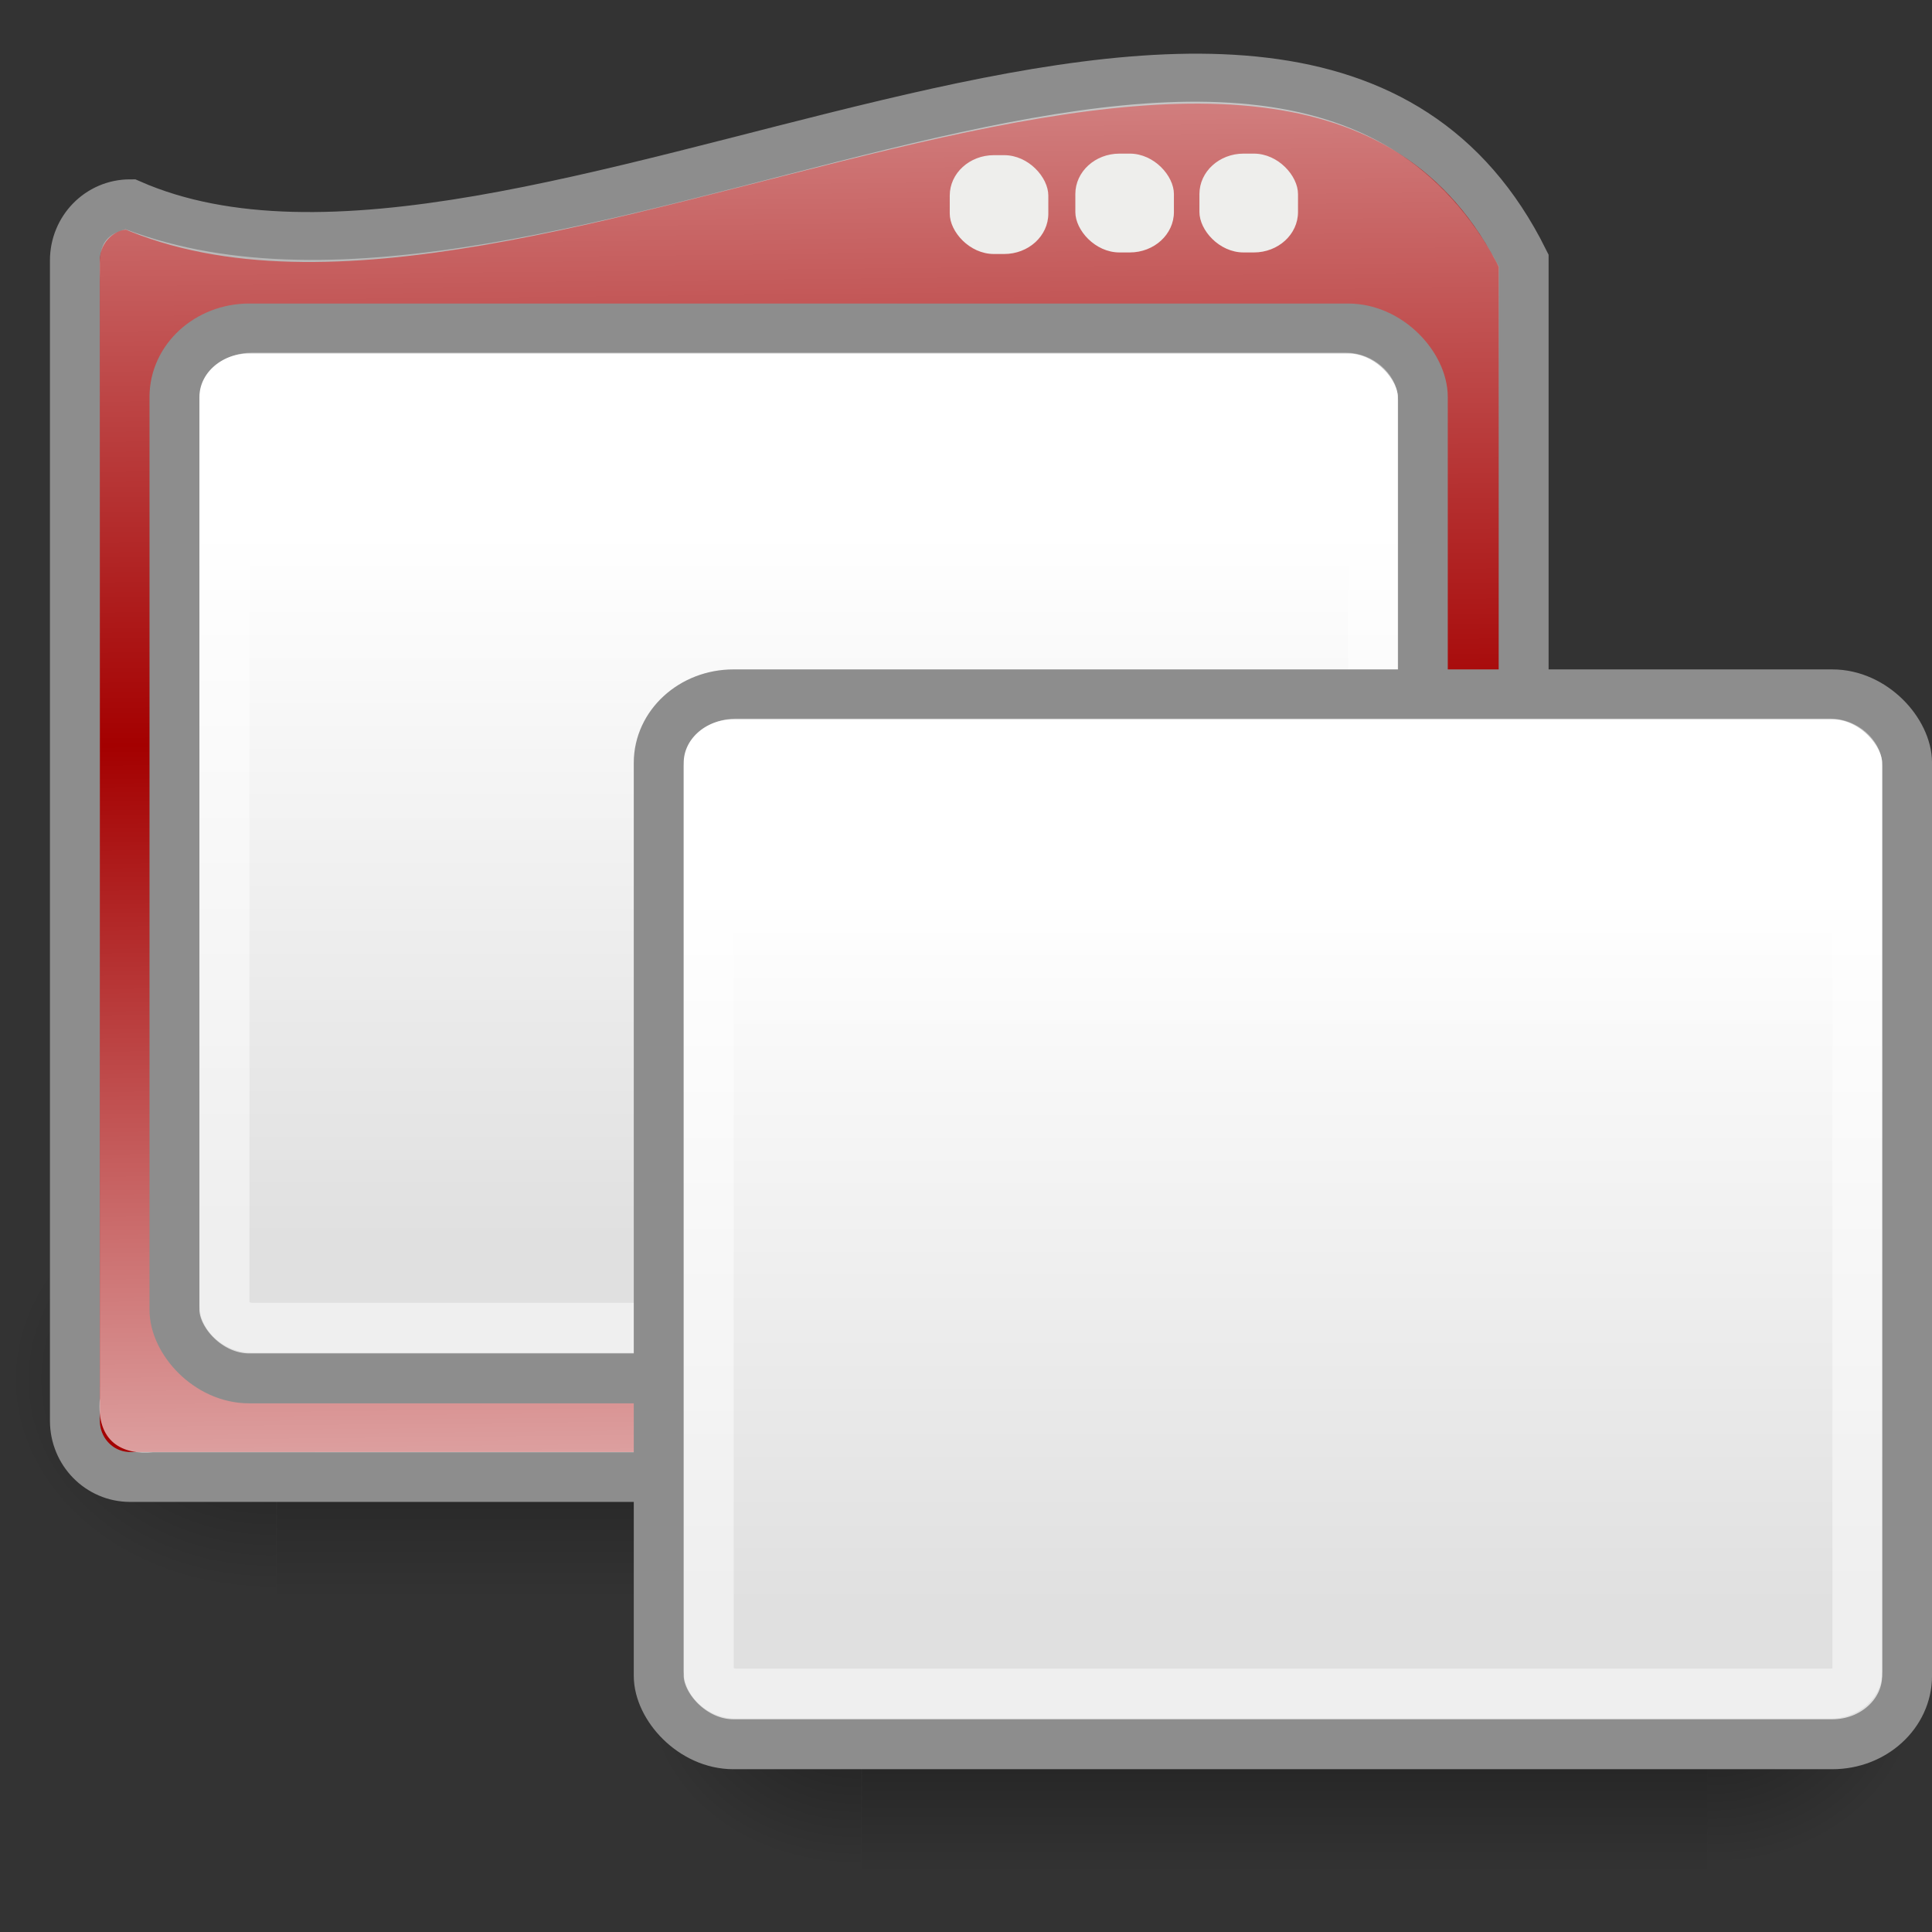 <?xml version="1.0" encoding="UTF-8" standalone="no"?>
<!-- Created with Inkscape (http://www.inkscape.org/) -->
<svg
   xmlns:dc="http://purl.org/dc/elements/1.1/"
   xmlns:cc="http://creativecommons.org/ns#"
   xmlns:rdf="http://www.w3.org/1999/02/22-rdf-syntax-ns#"
   xmlns:svg="http://www.w3.org/2000/svg"
   xmlns="http://www.w3.org/2000/svg"
   xmlns:xlink="http://www.w3.org/1999/xlink"
   xmlns:sodipodi="http://sodipodi.sourceforge.net/DTD/sodipodi-0.dtd"
   xmlns:inkscape="http://www.inkscape.org/namespaces/inkscape"
   width="72"
   height="72"
   id="svg6009"
   sodipodi:version="0.32"
   inkscape:version="0.46"
   sodipodi:docbase="/home/andrew/pixmaps"
   sodipodi:docname="plugin-decoration.svg"
   inkscape:output_extension="org.inkscape.output.svg.inkscape"
   version="1.0">
  <rect width="100%" height="100%" fill="#333333" stroke="none"/>
  <defs
     id="defs6011">
    <inkscape:perspective
       sodipodi:type="inkscape:persp3d"
       inkscape:vp_x="0 : 16 : 1"
       inkscape:vp_y="0 : 1000 : 0"
       inkscape:vp_z="32 : 16 : 1"
       inkscape:persp3d-origin="16 : 10.666667 : 1"
       id="perspective38" />
    <linearGradient
       id="linearGradient5048">
      <stop
         id="stop5050"
         offset="0"
         style="stop-color:black;stop-opacity:0;" />
      <stop
         style="stop-color:black;stop-opacity:1;"
         offset="0.5"
         id="stop5056" />
      <stop
         id="stop5052"
         offset="1"
         style="stop-color:black;stop-opacity:0;" />
    </linearGradient>
    <linearGradient
       id="linearGradient5060"
       inkscape:collect="always">
      <stop
         id="stop5062"
         offset="0"
         style="stop-color:black;stop-opacity:1;" />
      <stop
         id="stop5064"
         offset="1"
         style="stop-color:black;stop-opacity:0;" />
    </linearGradient>
    <linearGradient
       id="linearGradient3087">
      <stop
         id="stop3090"
         offset="0"
         style="stop-color:white;stop-opacity:1;" />
      <stop
         style="stop-color:white;stop-opacity:0;"
         offset="0.471"
         id="stop3092" />
      <stop
         id="stop3094"
         offset="1"
         style="stop-color:white;stop-opacity:1;" />
    </linearGradient>
    <linearGradient
       id="linearGradient3832">
      <stop
         id="stop3834"
         offset="0"
         style="stop-color:#ffffff;stop-opacity:1;" />
      <stop
         id="stop3836"
         offset="1"
         style="stop-color:#e0e0e0;stop-opacity:1;" />
    </linearGradient>
    <linearGradient
       inkscape:collect="always"
       xlink:href="#linearGradient5048"
       id="linearGradient2424"
       gradientUnits="userSpaceOnUse"
       gradientTransform="matrix(6.516804e-2,0,0,3.6238245e-2,0.478,9.876)"
       x1="302.857"
       y1="366.648"
       x2="302.857"
       y2="609.505" />
    <radialGradient
       inkscape:collect="always"
       xlink:href="#linearGradient5060"
       id="radialGradient2426"
       gradientUnits="userSpaceOnUse"
       gradientTransform="matrix(6.516804e-2,0,0,3.6238245e-2,0.491,9.876)"
       cx="605.714"
       cy="486.648"
       fx="605.714"
       fy="486.648"
       r="117.143" />
    <radialGradient
       inkscape:collect="always"
       xlink:href="#linearGradient5060"
       id="radialGradient2428"
       gradientUnits="userSpaceOnUse"
       gradientTransform="matrix(-6.6558309e-2,0,0,3.6238245e-2,48.398,9.913)"
       cx="605.714"
       cy="486.648"
       fx="605.714"
       fy="486.648"
       r="117.143" />
    <linearGradient
       inkscape:collect="always"
       xlink:href="#linearGradient3087"
       id="linearGradient2430"
       gradientUnits="userSpaceOnUse"
       gradientTransform="matrix(0.709,0,0,0.718,-11.962,-39.616)"
       x1="38.002"
       y1="107.473"
       x2="37.325"
       y2="39.979" />
    <linearGradient
       inkscape:collect="always"
       xlink:href="#linearGradient3832"
       id="linearGradient2432"
       gradientUnits="userSpaceOnUse"
       gradientTransform="matrix(1.554,0,0,1.324,-5.053,-4.077)"
       x1="17.881"
       y1="11.073"
       x2="17.881"
       y2="21.768" />
    <linearGradient
       inkscape:collect="always"
       xlink:href="#linearGradient5048"
       id="linearGradient2458"
       gradientUnits="userSpaceOnUse"
       gradientTransform="matrix(6.516804e-2,0,0,3.6238245e-2,0.478,9.876)"
       x1="302.857"
       y1="366.648"
       x2="302.857"
       y2="609.505" />
    <radialGradient
       inkscape:collect="always"
       xlink:href="#linearGradient5060"
       id="radialGradient2460"
       gradientUnits="userSpaceOnUse"
       gradientTransform="matrix(6.516804e-2,0,0,3.6238245e-2,0.491,9.876)"
       cx="605.714"
       cy="486.648"
       fx="605.714"
       fy="486.648"
       r="117.143" />
    <radialGradient
       inkscape:collect="always"
       xlink:href="#linearGradient5060"
       id="radialGradient2462"
       gradientUnits="userSpaceOnUse"
       gradientTransform="matrix(-6.6558309e-2,0,0,3.6238245e-2,48.398,9.913)"
       cx="605.714"
       cy="486.648"
       fx="605.714"
       fy="486.648"
       r="117.143" />
    <linearGradient
       inkscape:collect="always"
       xlink:href="#linearGradient3087"
       id="linearGradient2464"
       gradientUnits="userSpaceOnUse"
       gradientTransform="matrix(0.709,0,0,0.718,-11.962,-39.616)"
       x1="38.002"
       y1="107.473"
       x2="37.325"
       y2="39.979" />
    <linearGradient
       inkscape:collect="always"
       xlink:href="#linearGradient3832"
       id="linearGradient2466"
       gradientUnits="userSpaceOnUse"
       gradientTransform="matrix(1.554,0,0,1.324,-5.053,-4.077)"
       x1="17.881"
       y1="11.073"
       x2="17.881"
       y2="21.768" />
    <linearGradient
       inkscape:collect="always"
       xlink:href="#linearGradient5048"
       id="linearGradient2492"
       gradientUnits="userSpaceOnUse"
       gradientTransform="matrix(6.516804e-2,0,0,3.6238245e-2,0.478,9.876)"
       x1="302.857"
       y1="366.648"
       x2="302.857"
       y2="609.505" />
    <radialGradient
       inkscape:collect="always"
       xlink:href="#linearGradient5060"
       id="radialGradient2494"
       gradientUnits="userSpaceOnUse"
       gradientTransform="matrix(6.516804e-2,0,0,3.6238245e-2,0.491,9.876)"
       cx="605.714"
       cy="486.648"
       fx="605.714"
       fy="486.648"
       r="117.143" />
    <radialGradient
       inkscape:collect="always"
       xlink:href="#linearGradient5060"
       id="radialGradient2496"
       gradientUnits="userSpaceOnUse"
       gradientTransform="matrix(-6.6558309e-2,0,0,3.6238245e-2,48.398,9.913)"
       cx="605.714"
       cy="486.648"
       fx="605.714"
       fy="486.648"
       r="117.143" />
    <linearGradient
       inkscape:collect="always"
       xlink:href="#linearGradient3832"
       id="linearGradient2500"
       gradientUnits="userSpaceOnUse"
       gradientTransform="matrix(1.554,0,0,1.324,-5.053,-4.077)"
       x1="17.881"
       y1="11.073"
       x2="17.881"
       y2="21.768" />
  </defs>
  <sodipodi:namedview
     id="base"
     pagecolor="#ffffff"
     bordercolor="#666666"
     borderopacity="1.0"
     inkscape:pageopacity="0.0"
     inkscape:pageshadow="2"
     inkscape:zoom="2.0187899"
     inkscape:cx="126.90459"
     inkscape:cy="95.995225"
     inkscape:current-layer="layer1"
     showgrid="false"
     inkscape:grid-bbox="true"
     inkscape:document-units="px"
     inkscape:window-width="906"
     inkscape:window-height="688"
     inkscape:window-x="220"
     inkscape:window-y="100"
     showborder="true"
     inkscape:showpageshadow="false">
    <inkscape:grid
       type="xygrid"
       id="grid7880"
       empspacing="5"
       visible="true"
       enabled="true" />
  </sodipodi:namedview>
  <g
     id="layer1"
     inkscape:label="Layer 1"
     inkscape:groupmode="layer"
     transform="translate(7.577,38.082)">
    <g
       id="g2411"
       transform="matrix(1.861,0,0,1.861,-7.577,-37.94)">
      <g
         transform="scale(0.668,1)"
         id="g7921">
        <rect
           y="23.163"
           x="8.298"
           height="8.801"
           width="31.467"
           id="rect6667"
           style="opacity:0.402;fill:url(#linearGradient2424);fill-opacity:1;fill-rule:nonzero;stroke:none;marker:none;marker-start:none;marker-mid:none;marker-end:none;visibility:visible;display:inline;overflow:visible" />
        <path
           sodipodi:nodetypes="cccc"
           id="path6669"
           d="M 39.765,23.163 C 39.765,23.163 39.765,31.963 39.765,31.963 C 43.121,31.98 47.878,29.991 47.878,27.562 C 47.878,25.133 44.133,23.163 39.765,23.163 z"
           style="opacity:0.402;fill:url(#radialGradient2426);fill-opacity:1;fill-rule:nonzero;stroke:none;marker:none;marker-start:none;marker-mid:none;marker-end:none;visibility:visible;display:inline;overflow:visible" />
        <path
           style="opacity:0.402;fill:url(#radialGradient2428);fill-opacity:1;fill-rule:nonzero;stroke:none;marker:none;marker-start:none;marker-mid:none;marker-end:none;visibility:visible;display:inline;overflow:visible"
           d="M 8.286,23.2 C 8.286,23.2 8.286,32 8.286,32 C 4.859,32.016 0,30.028 0,27.599 C 0,25.17 3.825,23.2 8.286,23.2 z"
           id="path6671"
           sodipodi:nodetypes="cccc" />
      </g>
      <path
         sodipodi:nodetypes="ccccccccccccccc"
         id="rect3818"
         d="M 2.606,4.015 C 10.366,7.423 25.955,-4.028 30.511,5.142 L 30.511,28.373 C 30.511,28.997 30.017,29.5 29.404,29.5 L 2.606,29.5 C 1.993,29.5 1.5,28.997 1.5,28.373 L 1.5,26.921 L 1.5,22.627 L 1.5,21.175 L 1.5,21.113 L 1.5,19.661 L 1.5,18.209 L 1.5,16.757 L 1.5,5.142 C 1.5,4.517 1.993,4.015 2.606,4.015 L 2.606,4.015 z"
         style="fill:#a40000;fill-opacity:1;fill-rule:evenodd;stroke:#8d8d8d;stroke-width:1;stroke-linecap:butt;stroke-linejoin:miter;marker:none;marker-start:none;marker-mid:none;marker-end:none;stroke-miterlimit:4;stroke-dasharray:none;stroke-dashoffset:0;stroke-opacity:1;visibility:visible;display:inline;overflow:visible" />
      <path
         sodipodi:nodetypes="ccccccccc"
         id="path13810"
         d="M 2.515,4.514 C 11,7.746 25.542,-3.239 30.016,5.262 L 29.995,27.924 C 30.057,28.723 29.717,29.057 28.927,29.005 L 3.068,29.005 C 2.466,29.063 1.922,28.811 2,27.924 L 2,26.531 L 2,5.518 C 1.997,5.071 1.933,4.664 2.515,4.514 z"
         style="fill:url(#linearGradient2430);fill-opacity:1;fill-rule:evenodd;stroke:none;marker:none;marker-start:none;marker-mid:none;marker-end:none;visibility:visible;display:inline;overflow:visible" />
      <rect
         ry="1.371"
         rx="1.497"
         y="6.502"
         x="3.494"
         height="21.024"
         width="24.998"
         id="rect14116"
         style="fill:url(#linearGradient2432);fill-opacity:1;fill-rule:evenodd;stroke:#8d8d8d;stroke-width:1;stroke-linecap:butt;stroke-linejoin:miter;marker:none;marker-start:none;marker-mid:none;marker-end:none;stroke-miterlimit:4;stroke-dasharray:none;stroke-dashoffset:0;stroke-opacity:1;visibility:visible;display:inline;overflow:visible" />
      <rect
         style="fill:none;stroke:#ffffff;stroke-width:1;stroke-linecap:butt;stroke-linejoin:miter;marker:none;marker-start:none;marker-mid:none;marker-end:none;stroke-miterlimit:4;stroke-dasharray:none;stroke-dashoffset:0;stroke-opacity:0.479;visibility:visible;display:inline;overflow:visible"
         id="rect4962"
         width="23.002"
         height="19.025"
         x="4.495"
         y="7.487"
         rx="0.547"
         ry="0.442" />
      <rect
         ry="0.809"
         rx="0.884"
         y="3"
         x="24.019"
         height="1.979"
         width="1.974"
         id="rect6069"
         style="opacity:1;fill:#eeeeec;fill-opacity:1;stroke:none" />
      <rect
         style="opacity:1;fill:#eeeeec;fill-opacity:1;stroke:none"
         id="rect7932"
         width="1.974"
         height="1.979"
         x="21.534"
         y="3"
         rx="0.884"
         ry="0.809" />
      <rect
         ry="0.809"
         rx="0.884"
         y="3.031"
         x="19.019"
         height="1.979"
         width="1.974"
         id="rect7934"
         style="opacity:1;fill:#eeeeec;fill-opacity:1;stroke:none" />
    </g>
    <g
       id="g2468"
       transform="matrix(1.861,0,0,1.861,10.47,-24.305)">
      <g
         transform="matrix(0.538,0,0,0.806,3.096,4.342)"
         id="g2470">
        <rect
           y="23.163"
           x="8.298"
           height="8.801"
           width="31.467"
           id="rect2472"
           style="opacity:0.402;fill:url(#linearGradient2492);fill-opacity:1;fill-rule:nonzero;stroke:none;marker:none;marker-start:none;marker-mid:none;marker-end:none;visibility:visible;display:inline;overflow:visible" />
        <path
           sodipodi:nodetypes="cccc"
           id="path2474"
           d="M 39.765,23.163 C 39.765,23.163 39.765,31.963 39.765,31.963 C 43.121,31.98 47.878,29.991 47.878,27.562 C 47.878,25.133 44.133,23.163 39.765,23.163 z"
           style="opacity:0.402;fill:url(#radialGradient2494);fill-opacity:1;fill-rule:nonzero;stroke:none;marker:none;marker-start:none;marker-mid:none;marker-end:none;visibility:visible;display:inline;overflow:visible" />
        <path
           style="opacity:0.402;fill:url(#radialGradient2496);fill-opacity:1;fill-rule:nonzero;stroke:none;marker:none;marker-start:none;marker-mid:none;marker-end:none;visibility:visible;display:inline;overflow:visible"
           d="M 8.286,23.2 C 8.286,23.2 8.286,32 8.286,32 C 4.859,32.016 0,30.028 0,27.599 C 0,25.17 3.825,23.2 8.286,23.2 z"
           id="path2476"
           sodipodi:nodetypes="cccc" />
      </g>
      <rect
         ry="1.371"
         rx="1.497"
         y="6.502"
         x="3.494"
         height="21.024"
         width="24.998"
         id="rect2482"
         style="fill:url(#linearGradient2500);fill-opacity:1;fill-rule:evenodd;stroke:#8d8d8d;stroke-width:1;stroke-linecap:butt;stroke-linejoin:miter;marker:none;marker-start:none;marker-mid:none;marker-end:none;stroke-miterlimit:4;stroke-dasharray:none;stroke-dashoffset:0;stroke-opacity:1;visibility:visible;display:inline;overflow:visible" />
      <rect
         style="fill:none;stroke:#ffffff;stroke-width:1;stroke-linecap:butt;stroke-linejoin:miter;marker:none;marker-start:none;marker-mid:none;marker-end:none;stroke-miterlimit:4;stroke-dasharray:none;stroke-dashoffset:0;stroke-opacity:0.479;visibility:visible;display:inline;overflow:visible"
         id="rect2484"
         width="23.002"
         height="19.025"
         x="4.495"
         y="7.487"
         rx="0.547"
         ry="0.442" />
    </g>
  </g>
</svg>
